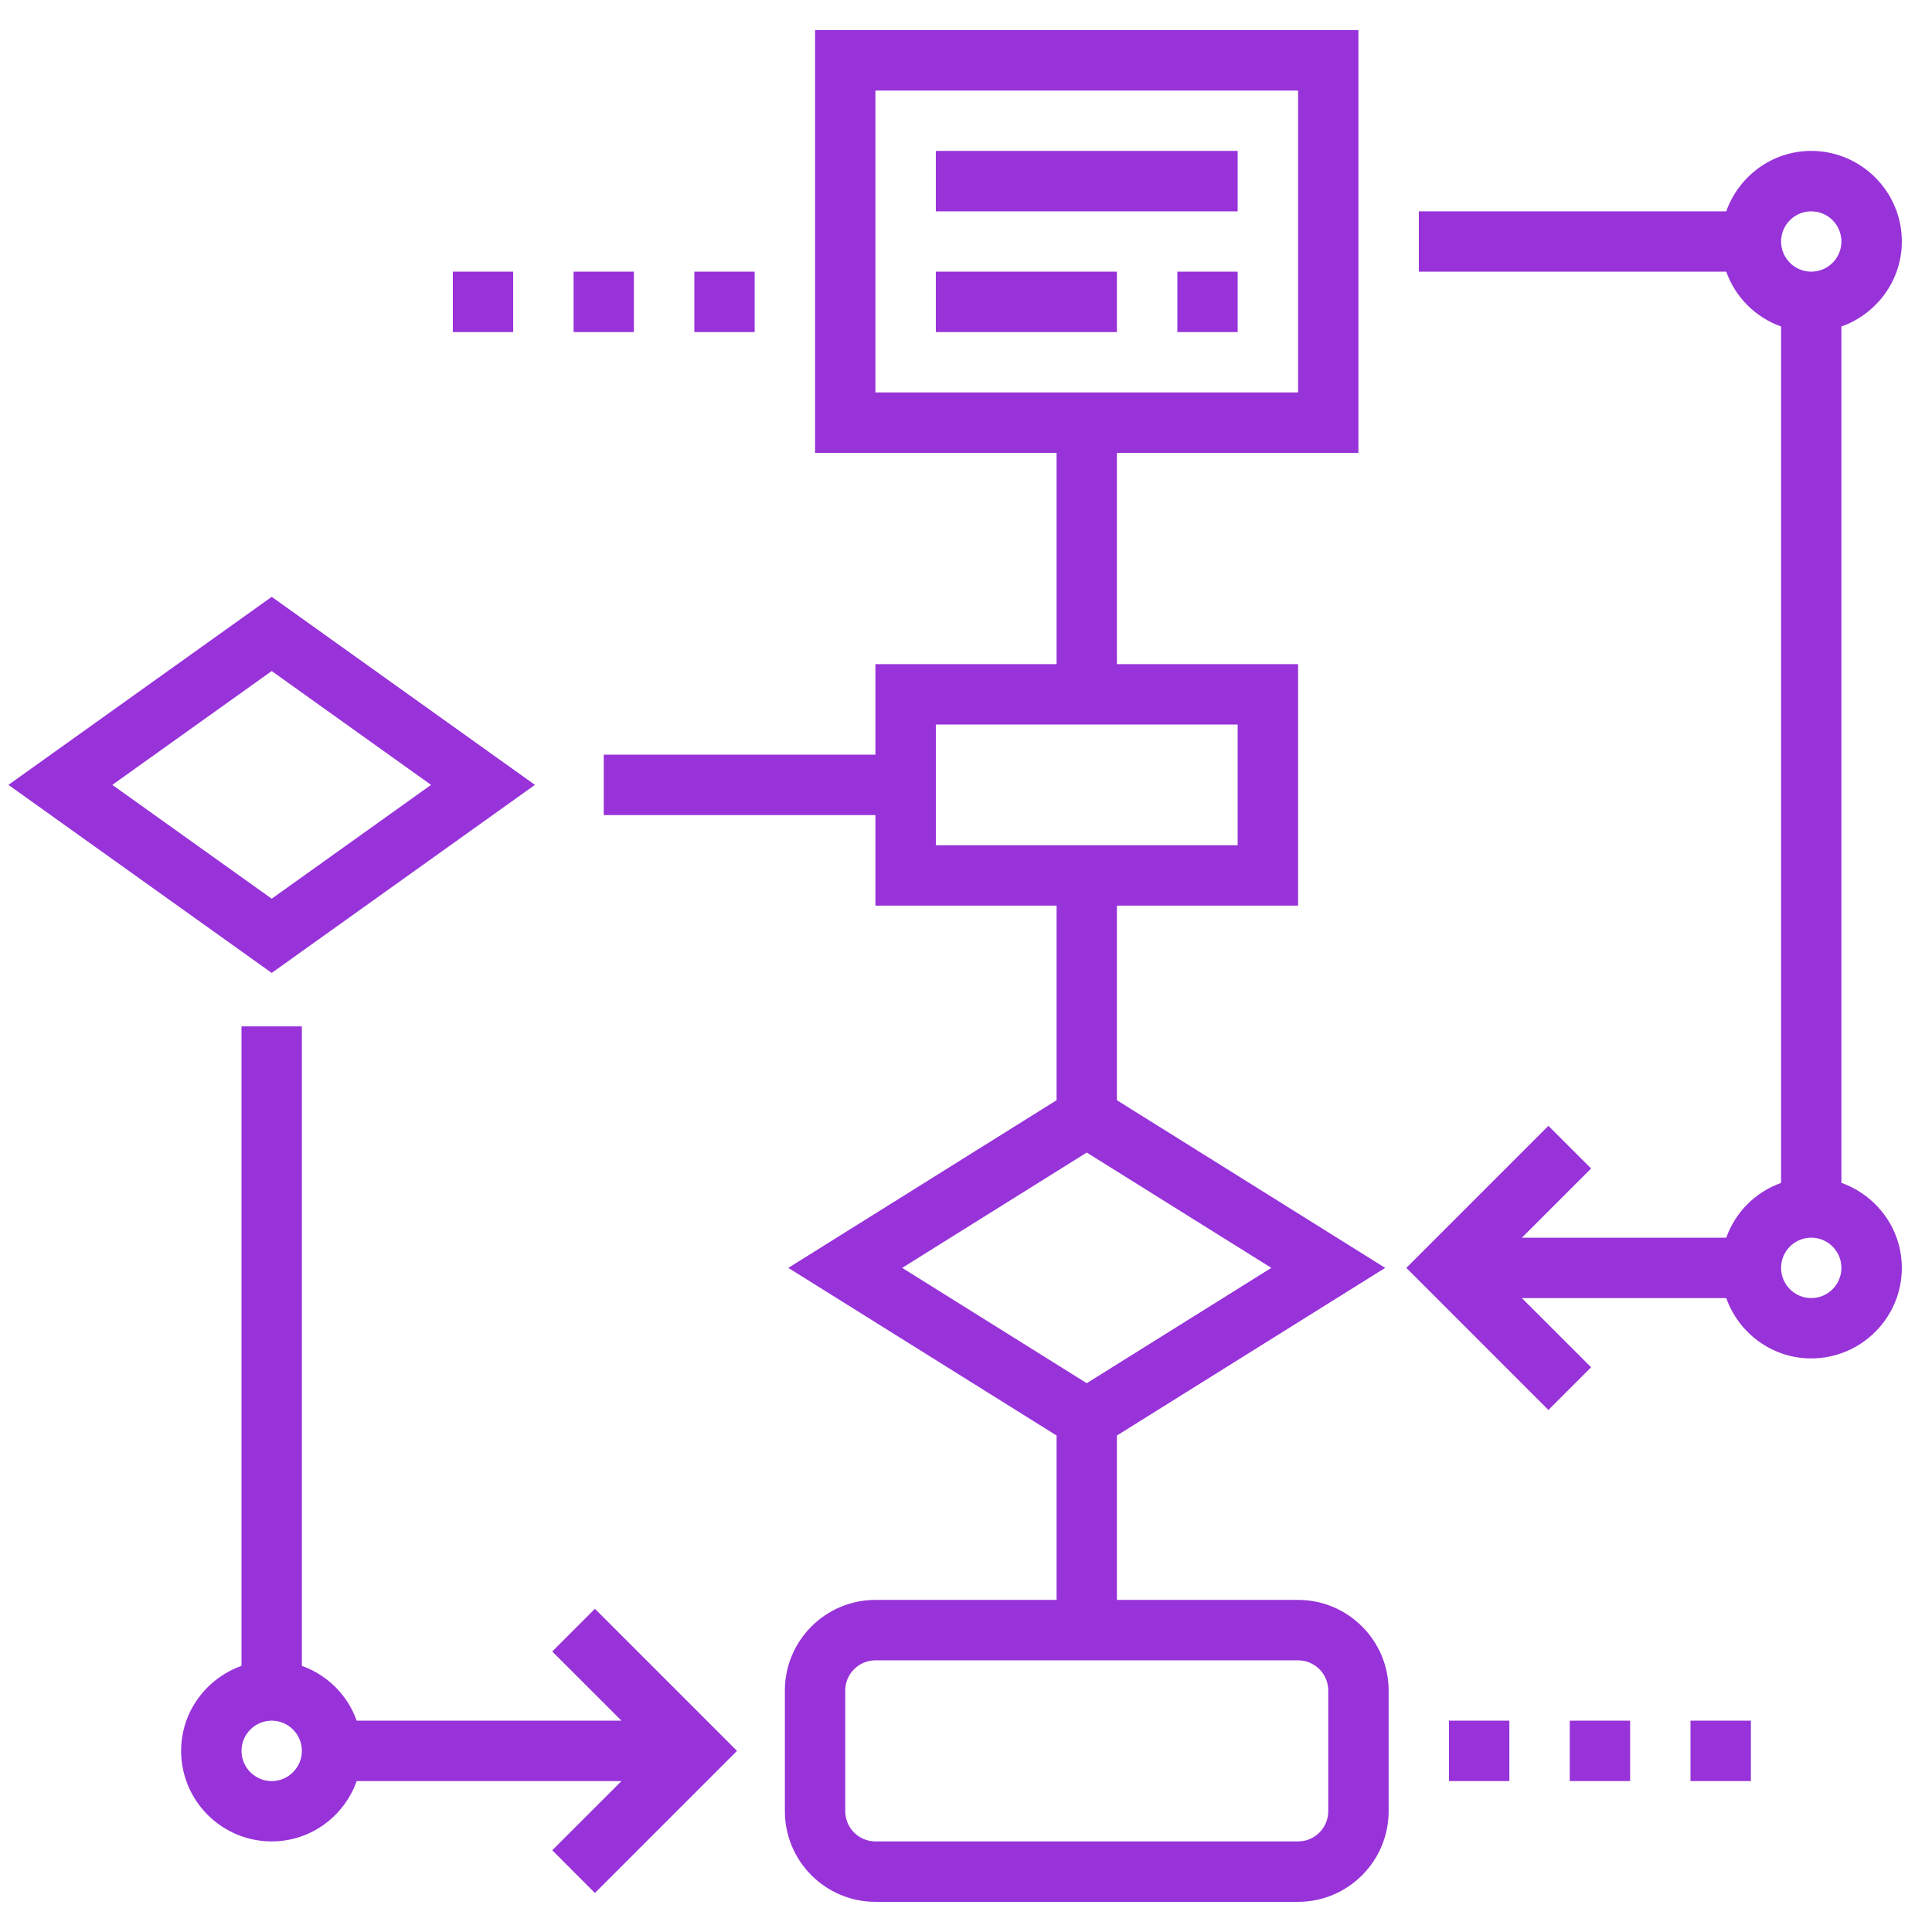 <svg width="36" height="36" viewBox="0 0 36 36" fill="none" xmlns="http://www.w3.org/2000/svg">
<path d="M24.188 29.812H20.812V26.749L25.811 23.625L20.812 20.501V16.875H24.188V12.375H20.812V8.438H25.312V0.562H15.188V8.438H19.688V12.375H16.312V14.062H11.25V15.188H16.312V16.875H19.688V20.501L14.689 23.625L19.688 26.749V29.812H16.312C15.382 29.812 14.625 30.57 14.625 31.5V33.75C14.625 34.68 15.382 35.438 16.312 35.438H24.188C25.118 35.438 25.875 34.68 25.875 33.75V31.5C25.875 30.57 25.118 29.812 24.188 29.812ZM16.312 1.688H24.188V7.312H16.312V1.688ZM17.438 13.5H23.062V15.75H17.438V13.5ZM20.25 21.476L23.689 23.625L20.25 25.774L16.811 23.625L20.25 21.476ZM24.75 33.75C24.75 34.06 24.497 34.312 24.188 34.312H16.312C16.003 34.312 15.75 34.06 15.75 33.75V31.5C15.75 31.19 16.003 30.938 16.312 30.938H24.188C24.497 30.938 24.75 31.19 24.75 31.5V33.75Z" fill="#9733D9"/>
<path d="M10.29 30.773L11.58 32.062H6.646C6.477 31.586 6.101 31.211 5.625 31.041V19.125H4.5V31.041C3.847 31.274 3.375 31.893 3.375 32.625C3.375 33.555 4.132 34.312 5.062 34.312C5.795 34.312 6.414 33.841 6.646 33.188H11.58L10.29 34.477L11.085 35.273L13.733 32.625L11.085 29.977L10.29 30.773ZM5.062 33.188C4.753 33.188 4.5 32.935 4.5 32.625C4.5 32.315 4.753 32.062 5.062 32.062C5.372 32.062 5.625 32.315 5.625 32.625C5.625 32.935 5.372 33.188 5.062 33.188Z" fill="#9733D9"/>
<path d="M34.312 22.041V6.084C34.965 5.851 35.438 5.232 35.438 4.5C35.438 3.57 34.68 2.812 33.75 2.812C33.018 2.812 32.399 3.284 32.166 3.938H26.438V5.062H32.166C32.336 5.539 32.711 5.914 33.188 6.084V22.042C32.711 22.211 32.336 22.587 32.166 23.063H28.358L29.648 21.773L28.852 20.978L26.205 23.625L28.852 26.273L29.648 25.477L28.358 24.188H32.166C32.399 24.841 33.018 25.312 33.75 25.312C34.68 25.312 35.438 24.555 35.438 23.625C35.438 22.893 34.965 22.274 34.312 22.041ZM33.75 3.938C34.06 3.938 34.312 4.19 34.312 4.5C34.312 4.81 34.06 5.062 33.75 5.062C33.44 5.062 33.188 4.81 33.188 4.5C33.188 4.19 33.44 3.938 33.75 3.938ZM33.75 24.188C33.44 24.188 33.188 23.935 33.188 23.625C33.188 23.315 33.44 23.062 33.75 23.062C34.06 23.062 34.312 23.315 34.312 23.625C34.312 23.935 34.06 24.188 33.75 24.188Z" fill="#9733D9"/>
<path d="M9.968 14.625L5.063 11.121L0.157 14.625L5.063 18.129L9.968 14.625ZM5.063 12.504L8.032 14.625L5.063 16.746L2.093 14.625L5.063 12.504Z" fill="#9733D9"/>
<path d="M17.438 2.812H23.062V3.938H17.438V2.812Z" fill="#9733D9"/>
<path d="M17.438 5.062H20.812V6.188H17.438V5.062Z" fill="#9733D9"/>
<path d="M21.938 5.062H23.062V6.188H21.938V5.062Z" fill="#9733D9"/>
<path d="M31.5 32.062H32.625V33.188H31.5V32.062Z" fill="#9733D9"/>
<path d="M29.25 32.062H30.375V33.188H29.25V32.062Z" fill="#9733D9"/>
<path d="M27 32.062H28.125V33.188H27V32.062Z" fill="#9733D9"/>
<path d="M10.688 5.062H11.812V6.188H10.688V5.062Z" fill="#9733D9"/>
<path d="M12.938 5.062H14.062V6.188H12.938V5.062Z" fill="#9733D9"/>
<path d="M8.438 5.062H9.562V6.188H8.438V5.062Z" fill="#9733D9"/>
</svg>
